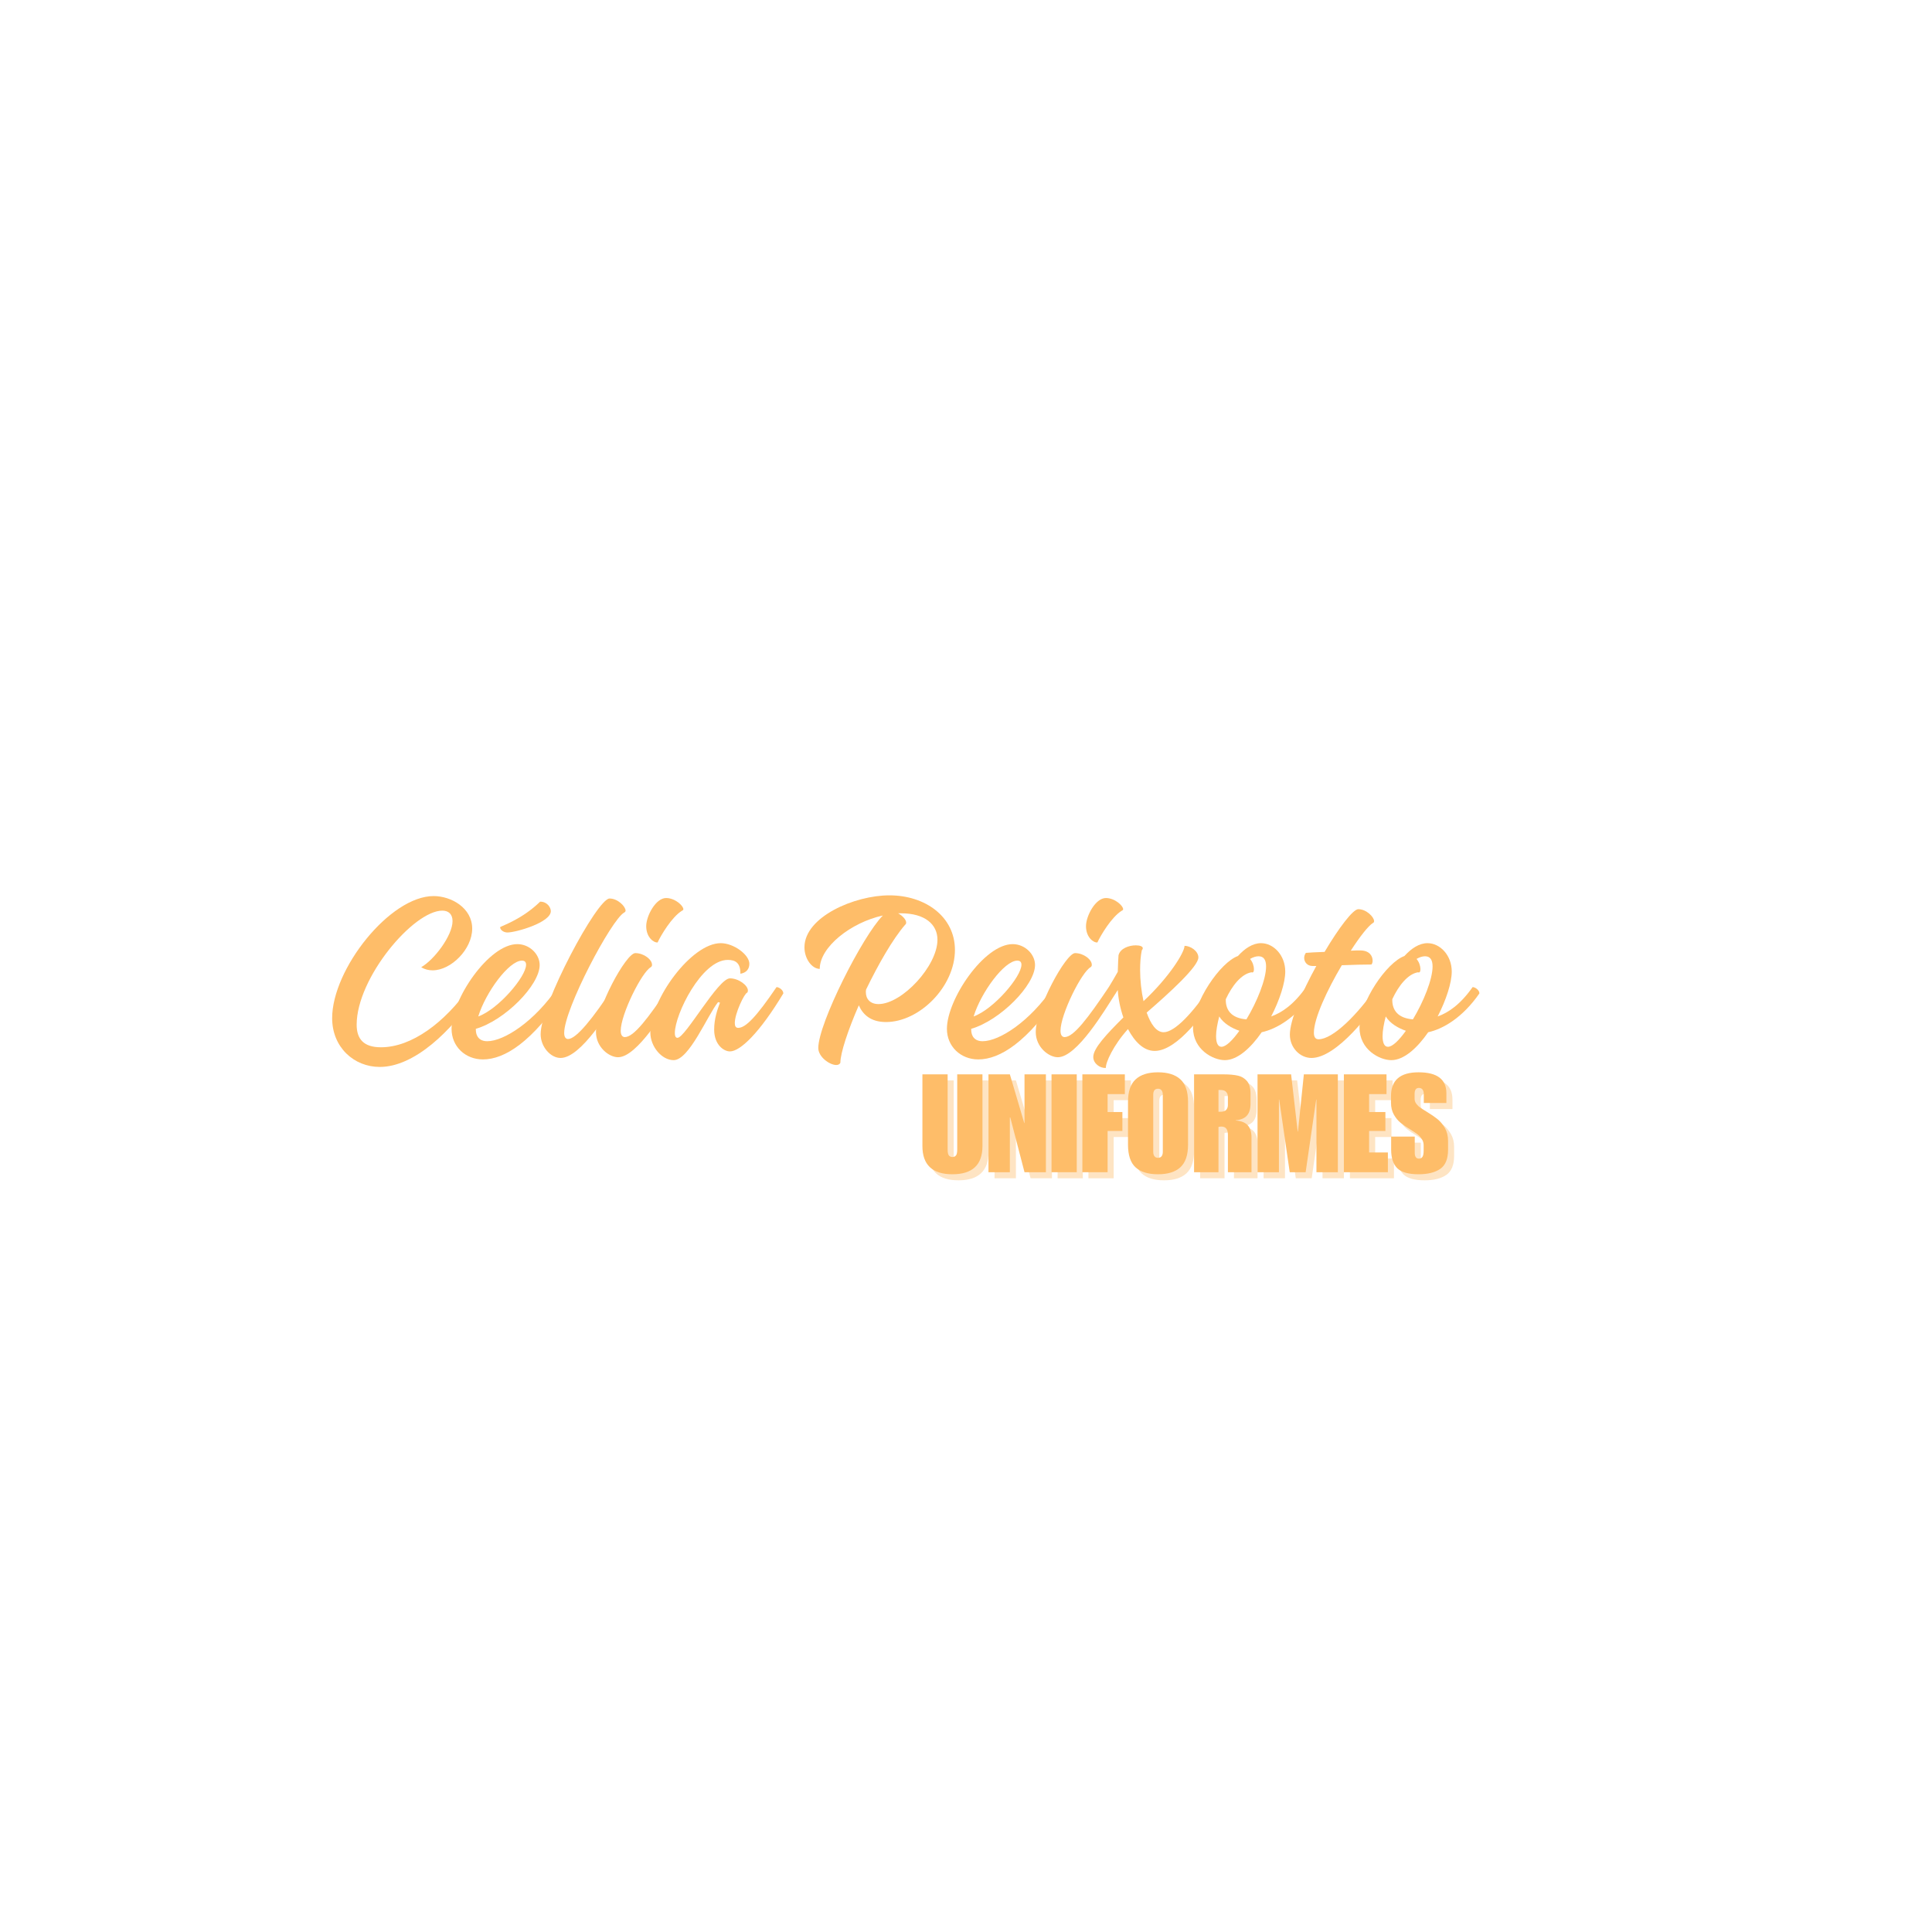 <svg xmlns="http://www.w3.org/2000/svg" xmlns:xlink="http://www.w3.org/1999/xlink" width="1080" zoomAndPan="magnify" viewBox="0 0 810 810" height="1080" preserveAspectRatio="xMidYMid meet" version="1.0"><defs><g/></defs><g fill="#febd69" fill-opacity="1"><g transform="translate(135.083, 440.807)"><g><path d="M 24.117 6.512 C 38.668 6.512 54.234 -8.547 64.719 -24.32 C 64.719 -25.746 62.887 -26.965 61.867 -26.965 C 51.387 -12.109 37.547 -1.73 24.625 -1.73 C 17.504 -1.73 14.449 -5.086 14.449 -11.191 C 14.449 -30.832 38.262 -59.02 50.371 -59.02 C 53.016 -59.02 54.645 -57.492 54.645 -54.645 C 54.645 -48.539 46.91 -38.363 41.516 -35.309 C 42.941 -34.395 44.57 -33.988 46.301 -33.988 C 54.031 -33.988 62.887 -42.84 62.887 -51.488 C 62.887 -60.137 54.133 -65.125 46.707 -65.125 C 28.391 -65.125 4.172 -34.496 4.172 -13.941 C 4.172 -1.73 13.332 6.512 24.117 6.512 Z M 24.117 6.512 "/></g></g></g><g fill="#febd69" fill-opacity="1"><g transform="translate(186.266, 440.807)"><g><path d="M 26.457 -49.859 C 30.02 -49.859 44.672 -54.031 44.672 -58.816 C 44.672 -60.238 43.246 -62.785 40.195 -62.785 C 32.664 -55.457 24.523 -52.812 23.402 -52.098 C 23.402 -50.98 24.828 -49.859 26.457 -49.859 Z M 47.621 -26.965 C 37.852 -12.516 25.031 -4.273 18.012 -4.273 C 14.652 -4.273 13.227 -6.41 13.227 -9.156 L 13.227 -9.465 C 25.438 -13.023 39.992 -27.781 39.992 -36.227 C 39.992 -40.805 35.715 -44.977 30.629 -44.977 C 18.621 -44.977 3.051 -21.777 3.051 -9.465 C 3.051 -2.035 8.852 3.359 16.18 3.359 C 25.438 3.359 36.836 -4.07 50.473 -24.32 C 50.473 -25.746 48.641 -26.965 47.621 -26.965 Z M 32.562 -38.059 C 33.781 -38.059 34.293 -37.445 34.293 -36.328 C 34.293 -31.34 22.691 -17.707 14.246 -14.652 C 17.297 -24.625 27.066 -38.059 32.562 -38.059 Z M 32.562 -38.059 "/></g></g></g><g fill="#febd69" fill-opacity="1"><g transform="translate(223.203, 440.807)"><g><path d="M 11.805 2.746 C 20.453 2.746 32.461 -17.398 36.836 -24.32 C 36.836 -25.746 35.004 -26.965 33.988 -26.965 C 25.438 -13.941 18.418 -5.191 14.957 -5.191 C 13.941 -5.191 13.332 -6.105 13.332 -7.734 C 13.332 -17.809 33.07 -55.152 38.465 -58.203 C 38.871 -58.406 39.074 -58.715 39.074 -59.02 C 39.074 -60.75 35.816 -64.105 32.359 -64.105 C 27.168 -64.105 3.461 -19.742 3.461 -7.227 C 3.461 -1.934 7.633 2.746 11.805 2.746 Z M 11.805 2.746 "/></g></g></g><g fill="#febd69" fill-opacity="1"><g transform="translate(246.505, 440.807)"><g><path d="M 29.203 -45.688 C 30.527 -48.539 35.105 -56.371 39.48 -59.02 C 39.785 -59.121 39.992 -59.324 39.992 -59.629 C 39.992 -61.055 36.531 -64.309 32.766 -64.309 C 28.391 -64.309 24.422 -56.781 24.422 -52.508 C 24.422 -47.723 27.68 -45.484 29.203 -45.688 Z M 12.617 2.441 C 20.656 2.441 32.359 -17.398 36.836 -24.32 C 36.836 -25.746 35.004 -26.965 33.988 -26.965 C 25.234 -13.941 19.23 -6.004 15.469 -6.004 C 14.246 -6.004 13.738 -7.121 13.738 -8.648 C 13.738 -15.57 22.59 -33.273 26.355 -35.309 C 26.762 -35.613 26.863 -35.922 26.863 -36.328 C 26.863 -38.465 23.504 -41.211 19.844 -41.211 C 15.977 -41.211 3.359 -18.012 3.359 -8.141 C 3.359 -1.73 8.852 2.441 12.617 2.441 Z M 12.617 2.441 "/></g></g></g><g fill="#febd69" fill-opacity="1"><g transform="translate(269.807, 440.807)"><g><path d="M 12.617 3.664 C 19.129 3.664 26.762 -15.059 31.238 -20.656 L 32.055 -20.453 C 30.934 -17.504 29.609 -13.637 29.609 -9.156 C 29.609 -2.746 33.68 0 36.227 0 C 40.5 0 48.641 -7.734 58.613 -24.32 C 58.613 -25.746 56.781 -26.965 55.762 -26.965 C 47.316 -14.551 42.84 -9.871 39.684 -9.871 C 38.668 -9.871 38.262 -10.582 38.262 -11.906 C 38.262 -15.977 42.332 -24.422 43.449 -24.625 C 43.652 -24.828 43.754 -25.133 43.754 -25.539 C 43.754 -27.68 39.887 -30.629 36.227 -30.629 C 31.238 -30.629 17.504 -5.699 14.246 -5.699 C 13.637 -5.699 13.125 -6.105 13.125 -7.734 C 13.125 -15.469 24.32 -38.363 35.309 -38.363 C 38.465 -38.363 40.703 -37.141 40.602 -32.562 C 43.246 -32.969 44.367 -34.699 44.367 -36.734 C 44.367 -40.5 37.852 -45.383 32.359 -45.383 C 20.047 -45.383 2.848 -21.777 2.848 -7.938 C 2.848 -2.035 7.633 3.664 12.617 3.664 Z M 12.617 3.664 "/></g></g></g><g fill="#febd69" fill-opacity="1"><g transform="translate(314.884, 440.807)"><g/></g></g><g fill="#febd69" fill-opacity="1"><g transform="translate(333.506, 440.807)"><g><path d="M 39.379 -65.43 C 24.727 -65.43 3.766 -56.371 3.766 -43.652 C 3.766 -38.668 7.02 -34.598 10.176 -34.598 C 10.176 -43.754 23.199 -54.031 36.633 -56.984 C 28.086 -48.336 9.566 -11.703 9.566 -1.426 C 9.566 2.34 14.348 5.699 17.094 5.699 C 17.91 5.699 18.52 5.395 18.824 4.781 C 18.824 0.711 21.98 -8.852 26.559 -19.332 C 28.086 -15.773 31.238 -12.312 37.957 -12.312 C 51.996 -12.312 66.855 -27.168 66.855 -42.535 C 66.855 -56.477 54.441 -65.43 39.379 -65.43 Z M 34.801 -19.844 C 31.441 -19.844 29.508 -21.879 29.508 -24.828 C 29.508 -25.133 29.508 -25.539 29.609 -25.949 C 34.699 -36.43 40.703 -47.012 45.992 -53.117 C 46.301 -53.32 46.402 -53.625 46.402 -54.031 C 46.402 -55.254 44.875 -56.883 43.043 -57.898 L 44.266 -57.898 C 54.34 -57.898 59.527 -53.219 59.527 -46.809 C 59.527 -35.816 44.672 -19.844 34.801 -19.844 Z M 34.801 -19.844 "/></g></g></g><g fill="#febd69" fill-opacity="1"><g transform="translate(393.948, 440.807)"><g><path d="M 47.621 -26.965 C 37.852 -12.516 25.031 -4.273 18.012 -4.273 C 14.652 -4.273 13.227 -6.41 13.227 -9.156 L 13.227 -9.465 C 25.438 -13.023 39.992 -27.781 39.992 -36.227 C 39.992 -40.805 35.715 -44.977 30.629 -44.977 C 18.621 -44.977 3.051 -21.777 3.051 -9.465 C 3.051 -2.035 8.852 3.359 16.18 3.359 C 25.438 3.359 36.836 -4.07 50.473 -24.32 C 50.473 -25.746 48.641 -26.965 47.621 -26.965 Z M 32.562 -38.059 C 33.781 -38.059 34.293 -37.445 34.293 -36.328 C 34.293 -31.34 22.691 -17.707 14.246 -14.652 C 17.297 -24.625 27.066 -38.059 32.562 -38.059 Z M 32.562 -38.059 "/></g></g></g><g fill="#febd69" fill-opacity="1"><g transform="translate(430.885, 440.807)"><g><path d="M 29.203 -45.688 C 30.527 -48.539 35.105 -56.371 39.48 -59.02 C 39.785 -59.121 39.992 -59.324 39.992 -59.629 C 39.992 -61.055 36.531 -64.309 32.766 -64.309 C 28.391 -64.309 24.422 -56.781 24.422 -52.508 C 24.422 -47.723 27.68 -45.484 29.203 -45.688 Z M 12.617 2.441 C 20.656 2.441 32.359 -17.398 36.836 -24.32 C 36.836 -25.746 35.004 -26.965 33.988 -26.965 C 25.234 -13.941 19.23 -6.004 15.469 -6.004 C 14.246 -6.004 13.738 -7.121 13.738 -8.648 C 13.738 -15.57 22.59 -33.273 26.355 -35.309 C 26.762 -35.613 26.863 -35.922 26.863 -36.328 C 26.863 -38.465 23.504 -41.211 19.844 -41.211 C 15.977 -41.211 3.359 -18.012 3.359 -8.141 C 3.359 -1.73 8.852 2.441 12.617 2.441 Z M 12.617 2.441 "/></g></g></g><g fill="#febd69" fill-opacity="1"><g transform="translate(454.187, 440.807)"><g><path d="M 53.117 -26.965 C 46.094 -16.383 38.363 -8.039 33.68 -8.039 C 30.629 -8.039 28.289 -11.398 26.559 -16.281 C 36.328 -24.727 48.234 -35.613 48.234 -39.379 C 48.234 -42.129 44.875 -44.266 42.434 -44.266 C 42.434 -41.516 36.023 -31.137 25.234 -21.062 C 24.32 -25.234 23.812 -29.816 23.812 -34.191 C 23.812 -37.141 24.016 -39.992 24.523 -42.434 C 24.828 -42.738 24.93 -43.043 24.93 -43.246 C 24.93 -44.059 23.711 -44.469 21.98 -44.469 C 19.23 -44.469 15.469 -43.246 14.754 -40.297 C 14.652 -39.48 14.551 -36.43 14.449 -33.375 C 13.227 -31.238 12.008 -29.102 10.684 -26.965 C 10.684 -25.645 12.312 -24.32 13.535 -24.32 L 14.449 -25.746 C 14.652 -22.184 15.469 -18.012 16.789 -14.246 C 9.77 -7.227 4.172 -1.324 4.172 2.34 C 4.172 5.086 7.02 7.121 9.465 6.918 C 9.262 4.781 12.617 -2.645 18.723 -9.363 C 21.469 -4.172 25.234 -0.203 29.918 -0.203 C 39.582 -0.203 51.184 -16.688 55.965 -24.32 C 55.965 -25.645 54.34 -26.965 53.117 -26.965 Z M 53.117 -26.965 "/></g></g></g><g fill="#febd69" fill-opacity="1"><g transform="translate(496.619, 440.807)"><g><path d="M 53.828 -24.32 C 53.828 -25.746 51.996 -26.965 50.98 -26.965 C 45.891 -19.742 40.906 -16.281 36.328 -14.652 C 39.887 -21.574 42.23 -28.797 42.23 -33.477 C 42.23 -40.297 37.344 -45.383 32.055 -45.383 C 28.594 -45.383 25.234 -43.145 22.387 -39.992 C 14.957 -37.344 3.562 -20.656 3.562 -9.973 C 3.562 -0.711 12.008 3.664 16.891 3.664 C 22.184 3.664 27.781 -1.426 32.359 -8.039 C 38.465 -9.363 46.707 -14.043 53.828 -24.32 Z M 34.191 -35.613 C 34.191 -30.223 30.426 -20.859 25.949 -13.434 C 19.641 -13.941 17.297 -17.297 17.297 -21.574 L 17.297 -21.879 C 19.945 -27.574 23.812 -32.461 28.086 -33.172 C 28.797 -32.867 29.102 -33.477 29.102 -34.496 C 29.102 -35.715 28.594 -37.445 27.473 -38.77 C 28.695 -39.48 29.918 -39.887 31.035 -39.887 C 33.273 -39.887 34.191 -38.262 34.191 -35.613 Z M 15.469 -1.934 C 13.941 -1.934 13.227 -3.664 13.227 -6.41 C 13.227 -8.648 13.738 -11.5 14.551 -14.652 C 16.383 -11.703 19.742 -9.77 22.996 -8.648 C 20.148 -4.68 17.398 -1.934 15.469 -1.934 Z M 15.469 -1.934 "/></g></g></g><g fill="#febd69" fill-opacity="1"><g transform="translate(536.914, 440.807)"><g><path d="M 40.195 -26.965 C 32.359 -15.57 21.98 -5.086 15.875 -5.086 C 14.551 -5.086 13.941 -6.105 13.941 -7.836 C 13.941 -13.84 19.539 -25.848 25.645 -36.125 C 30.426 -36.328 35.309 -36.43 38.059 -36.43 C 38.363 -36.734 38.566 -37.344 38.566 -38.059 C 38.566 -39.887 37.344 -42.332 33.375 -42.332 C 32.359 -42.332 30.934 -42.332 29.406 -42.23 C 33.273 -48.234 36.836 -52.711 38.668 -53.828 C 39.074 -54.031 39.176 -54.234 39.176 -54.645 C 39.176 -56.27 36.023 -59.629 32.562 -59.629 C 30.324 -59.629 24.32 -51.691 18.418 -41.719 C 14.855 -41.617 11.906 -41.414 10.582 -41.312 C 10.074 -40.602 9.871 -39.887 9.871 -39.176 C 9.871 -37.445 11.191 -35.816 13.332 -35.816 L 14.957 -35.816 C 8.953 -24.93 3.867 -13.125 3.867 -7.02 C 3.867 -1.527 8.141 2.746 12.922 2.746 C 23.609 2.746 38.262 -16.688 43.043 -24.32 C 43.043 -25.645 41.414 -26.965 40.195 -26.965 Z M 40.195 -26.965 "/></g></g></g><g fill="#febd69" fill-opacity="1"><g transform="translate(566.423, 440.807)"><g><path d="M 53.828 -24.32 C 53.828 -25.746 51.996 -26.965 50.98 -26.965 C 45.891 -19.742 40.906 -16.281 36.328 -14.652 C 39.887 -21.574 42.23 -28.797 42.23 -33.477 C 42.23 -40.297 37.344 -45.383 32.055 -45.383 C 28.594 -45.383 25.234 -43.145 22.387 -39.992 C 14.957 -37.344 3.562 -20.656 3.562 -9.973 C 3.562 -0.711 12.008 3.664 16.891 3.664 C 22.184 3.664 27.781 -1.426 32.359 -8.039 C 38.465 -9.363 46.707 -14.043 53.828 -24.32 Z M 34.191 -35.613 C 34.191 -30.223 30.426 -20.859 25.949 -13.434 C 19.641 -13.941 17.297 -17.297 17.297 -21.574 L 17.297 -21.879 C 19.945 -27.574 23.812 -32.461 28.086 -33.172 C 28.797 -32.867 29.102 -33.477 29.102 -34.496 C 29.102 -35.715 28.594 -37.445 27.473 -38.77 C 28.695 -39.48 29.918 -39.887 31.035 -39.887 C 33.273 -39.887 34.191 -38.262 34.191 -35.613 Z M 15.469 -1.934 C 13.941 -1.934 13.227 -3.664 13.227 -6.41 C 13.227 -8.648 13.738 -11.5 14.551 -14.652 C 16.383 -11.703 19.742 -9.77 22.996 -8.648 C 20.148 -4.68 17.398 -1.934 15.469 -1.934 Z M 15.469 -1.934 "/></g></g></g><g fill="#febd69" fill-opacity="0.4"><g transform="translate(387.999, 493.997)"><g><path d="M 11.844 -9.484 C 11.844 -8.211 12.031 -7.375 12.406 -6.969 C 12.789 -6.57 13.27 -6.375 13.844 -6.375 C 14.426 -6.375 14.906 -6.57 15.281 -6.969 C 15.664 -7.375 15.859 -8.211 15.859 -9.484 L 15.859 -41.031 L 26.438 -41.031 L 26.438 -10.969 C 26.438 -3.082 22.238 0.859 13.844 0.859 C 5.457 0.859 1.266 -3.082 1.266 -10.969 L 1.266 -41.031 L 11.844 -41.031 Z M 11.844 -9.484 "/></g></g></g><g fill="#febd69" fill-opacity="0.4"><g transform="translate(415.697, 493.997)"><g><path d="M 16.266 -20.625 L 16.375 -20.625 L 16.375 -41.031 L 25.344 -41.031 L 25.344 0 L 16.375 0 L 10.406 -22.938 L 10.234 -22.938 L 10.234 0 L 1.266 0 L 1.266 -41.031 L 10.234 -41.031 Z M 16.266 -20.625 "/></g></g></g><g fill="#febd69" fill-opacity="0.4"><g transform="translate(442.303, 493.997)"><g><path d="M 11.672 0 L 1.094 0 L 1.094 -41.031 L 11.672 -41.031 Z M 11.672 0 "/></g></g></g><g fill="#febd69" fill-opacity="0.4"><g transform="translate(455.059, 493.997)"><g><path d="M 19.078 -32.75 L 11.844 -32.75 L 11.844 -25.234 L 18.047 -25.234 L 18.047 -17.297 L 11.844 -17.297 L 11.844 0 L 1.266 0 L 1.266 -41.031 L 19.078 -41.031 Z M 19.078 -32.75 "/></g></g></g><g fill="#febd69" fill-opacity="0.4"><g transform="translate(474.195, 493.997)"><g><path d="M 13.844 -41.891 C 17.945 -41.891 21.07 -40.91 23.219 -38.953 C 25.363 -37.004 26.438 -33.848 26.438 -29.484 L 26.438 -11.547 C 26.438 -7.223 25.375 -4.07 23.25 -2.094 C 21.125 -0.125 17.988 0.859 13.844 0.859 C 9.707 0.859 6.578 -0.102 4.453 -2.031 C 2.328 -3.969 1.266 -7.141 1.266 -11.547 L 1.266 -29.484 C 1.266 -33.805 2.328 -36.953 4.453 -38.922 C 6.578 -40.898 9.707 -41.891 13.844 -41.891 Z M 11.844 -32.469 L 11.844 -8.562 C 11.844 -7.758 12.016 -7.133 12.359 -6.688 C 12.703 -6.25 13.195 -6.031 13.844 -6.031 C 14.5 -6.031 15 -6.25 15.344 -6.688 C 15.688 -7.133 15.859 -7.758 15.859 -8.562 L 15.859 -32.469 C 15.859 -33.27 15.688 -33.891 15.344 -34.328 C 15 -34.773 14.5 -35 13.844 -35 C 12.508 -35 11.844 -34.156 11.844 -32.469 Z M 11.844 -32.469 "/></g></g></g><g fill="#febd69" fill-opacity="0.4"><g transform="translate(501.892, 493.997)"><g><path d="M 24.938 -32.922 L 24.938 -28.797 C 24.938 -26.535 24.422 -24.836 23.391 -23.703 C 22.359 -22.578 20.805 -21.938 18.734 -21.781 L 18.734 -21.672 C 20.992 -21.516 22.66 -20.859 23.734 -19.703 C 24.805 -18.555 25.344 -16.852 25.344 -14.594 L 25.344 0 L 15.453 0 L 15.453 -15.75 C 15.453 -18.008 14.535 -19.141 12.703 -19.141 C 12.273 -19.141 11.875 -19.082 11.5 -18.969 L 11.5 0 L 1.266 0 L 1.266 -41.031 L 13.625 -41.031 C 16.07 -41.031 18.082 -40.848 19.656 -40.484 C 21.227 -40.117 22.5 -39.352 23.469 -38.188 C 24.445 -37.02 24.938 -35.266 24.938 -32.922 Z M 12.234 -25.344 C 13.461 -25.344 14.305 -25.617 14.766 -26.172 C 15.223 -26.734 15.453 -27.379 15.453 -28.109 L 15.453 -31.719 C 15.453 -32.406 15.223 -33.035 14.766 -33.609 C 14.305 -34.191 13.484 -34.484 12.297 -34.484 L 11.5 -34.484 L 11.5 -25.344 Z M 12.234 -25.344 "/></g></g></g><g fill="#febd69" fill-opacity="0.4"><g transform="translate(528.498, 493.997)"><g><path d="M 18.109 -17.062 L 18.219 -17.062 L 20.688 -41.031 L 34.938 -41.031 L 34.938 0 L 25.969 0 L 25.969 -30.453 L 25.859 -30.453 L 21.438 0 L 14.766 0 L 10.344 -30.453 L 10.234 -30.453 L 10.234 0 L 1.266 0 L 1.266 -41.031 L 15.344 -41.031 Z M 18.109 -17.062 "/></g></g></g><g fill="#febd69" fill-opacity="0.4"><g transform="translate(564.7, 493.997)"><g><path d="M 19.141 -32.75 L 11.844 -32.75 L 11.844 -25.234 L 18.672 -25.234 L 18.672 -17.297 L 11.844 -17.297 L 11.844 -8.281 L 19.719 -8.281 L 19.719 0 L 1.266 0 L 1.266 -41.031 L 19.141 -41.031 Z M 19.141 -32.75 "/></g></g></g><g fill="#febd69" fill-opacity="0.4"><g transform="translate(584.928, 493.997)"><g><path d="M 12.359 -41.891 C 20.129 -41.891 24.016 -38.961 24.016 -33.109 L 24.016 -29.016 L 14.547 -29.016 L 14.547 -32.578 C 14.547 -34.422 13.852 -35.344 12.469 -35.344 C 11.281 -35.344 10.688 -34.5 10.688 -32.812 L 10.688 -30.75 C 10.688 -29.977 10.953 -29.254 11.484 -28.578 C 12.023 -27.91 12.602 -27.367 13.219 -26.953 C 13.832 -26.535 14.812 -25.922 16.156 -25.109 C 17.801 -24.117 19.207 -23.145 20.375 -22.188 C 21.539 -21.227 22.555 -19.988 23.422 -18.469 C 24.285 -16.957 24.719 -15.172 24.719 -13.109 L 24.719 -9.422 C 24.719 -5.555 23.613 -2.875 21.406 -1.375 C 19.207 0.113 16.191 0.859 12.359 0.859 C 8.141 0.859 5.164 0.02 3.438 -1.656 C 1.719 -3.344 0.859 -5.953 0.859 -9.484 L 0.859 -14.938 L 10.75 -14.938 L 10.75 -8.156 C 10.75 -6.508 11.344 -5.688 12.531 -5.688 C 13.176 -5.688 13.66 -5.941 13.984 -6.453 C 14.316 -6.973 14.484 -7.848 14.484 -9.078 L 14.484 -11.266 C 14.484 -12.297 14.203 -13.211 13.641 -14.016 C 13.086 -14.828 12.473 -15.477 11.797 -15.969 C 11.129 -16.469 10.188 -17.102 8.969 -17.875 C 7.32 -18.863 5.953 -19.801 4.859 -20.688 C 3.766 -21.57 2.812 -22.723 2 -24.141 C 1.195 -25.555 0.797 -27.238 0.797 -29.188 L 0.797 -31.953 C 0.797 -38.578 4.648 -41.891 12.359 -41.891 Z M 12.359 -41.891 "/></g></g></g><g fill="#febd69" fill-opacity="1"><g transform="translate(385.46, 491.458)"><g><path d="M 11.844 -9.484 C 11.844 -8.211 12.031 -7.375 12.406 -6.969 C 12.789 -6.57 13.27 -6.375 13.844 -6.375 C 14.426 -6.375 14.906 -6.57 15.281 -6.969 C 15.664 -7.375 15.859 -8.211 15.859 -9.484 L 15.859 -41.031 L 26.438 -41.031 L 26.438 -10.969 C 26.438 -3.082 22.238 0.859 13.844 0.859 C 5.457 0.859 1.266 -3.082 1.266 -10.969 L 1.266 -41.031 L 11.844 -41.031 Z M 11.844 -9.484 "/></g></g></g><g fill="#febd69" fill-opacity="1"><g transform="translate(413.157, 491.458)"><g><path d="M 16.266 -20.625 L 16.375 -20.625 L 16.375 -41.031 L 25.344 -41.031 L 25.344 0 L 16.375 0 L 10.406 -22.938 L 10.234 -22.938 L 10.234 0 L 1.266 0 L 1.266 -41.031 L 10.234 -41.031 Z M 16.266 -20.625 "/></g></g></g><g fill="#febd69" fill-opacity="1"><g transform="translate(439.763, 491.458)"><g><path d="M 11.672 0 L 1.094 0 L 1.094 -41.031 L 11.672 -41.031 Z M 11.672 0 "/></g></g></g><g fill="#febd69" fill-opacity="1"><g transform="translate(452.52, 491.458)"><g><path d="M 19.078 -32.75 L 11.844 -32.75 L 11.844 -25.234 L 18.047 -25.234 L 18.047 -17.297 L 11.844 -17.297 L 11.844 0 L 1.266 0 L 1.266 -41.031 L 19.078 -41.031 Z M 19.078 -32.75 "/></g></g></g><g fill="#febd69" fill-opacity="1"><g transform="translate(471.655, 491.458)"><g><path d="M 13.844 -41.891 C 17.945 -41.891 21.07 -40.91 23.219 -38.953 C 25.363 -37.004 26.438 -33.848 26.438 -29.484 L 26.438 -11.547 C 26.438 -7.223 25.375 -4.07 23.25 -2.094 C 21.125 -0.125 17.988 0.859 13.844 0.859 C 9.707 0.859 6.578 -0.102 4.453 -2.031 C 2.328 -3.969 1.266 -7.141 1.266 -11.547 L 1.266 -29.484 C 1.266 -33.805 2.328 -36.953 4.453 -38.922 C 6.578 -40.898 9.707 -41.891 13.844 -41.891 Z M 11.844 -32.469 L 11.844 -8.562 C 11.844 -7.758 12.016 -7.133 12.359 -6.688 C 12.703 -6.25 13.195 -6.031 13.844 -6.031 C 14.5 -6.031 15 -6.25 15.344 -6.688 C 15.688 -7.133 15.859 -7.758 15.859 -8.562 L 15.859 -32.469 C 15.859 -33.27 15.688 -33.891 15.344 -34.328 C 15 -34.773 14.5 -35 13.844 -35 C 12.508 -35 11.844 -34.156 11.844 -32.469 Z M 11.844 -32.469 "/></g></g></g><g fill="#febd69" fill-opacity="1"><g transform="translate(499.353, 491.458)"><g><path d="M 24.938 -32.922 L 24.938 -28.797 C 24.938 -26.535 24.422 -24.836 23.391 -23.703 C 22.359 -22.578 20.805 -21.938 18.734 -21.781 L 18.734 -21.672 C 20.992 -21.516 22.66 -20.859 23.734 -19.703 C 24.805 -18.555 25.344 -16.852 25.344 -14.594 L 25.344 0 L 15.453 0 L 15.453 -15.75 C 15.453 -18.008 14.535 -19.141 12.703 -19.141 C 12.273 -19.141 11.875 -19.082 11.5 -18.969 L 11.5 0 L 1.266 0 L 1.266 -41.031 L 13.625 -41.031 C 16.07 -41.031 18.082 -40.848 19.656 -40.484 C 21.227 -40.117 22.5 -39.352 23.469 -38.188 C 24.445 -37.02 24.938 -35.266 24.938 -32.922 Z M 12.234 -25.344 C 13.461 -25.344 14.305 -25.617 14.766 -26.172 C 15.223 -26.734 15.453 -27.379 15.453 -28.109 L 15.453 -31.719 C 15.453 -32.406 15.223 -33.035 14.766 -33.609 C 14.305 -34.191 13.484 -34.484 12.297 -34.484 L 11.5 -34.484 L 11.5 -25.344 Z M 12.234 -25.344 "/></g></g></g><g fill="#febd69" fill-opacity="1"><g transform="translate(525.959, 491.458)"><g><path d="M 18.109 -17.062 L 18.219 -17.062 L 20.688 -41.031 L 34.938 -41.031 L 34.938 0 L 25.969 0 L 25.969 -30.453 L 25.859 -30.453 L 21.438 0 L 14.766 0 L 10.344 -30.453 L 10.234 -30.453 L 10.234 0 L 1.266 0 L 1.266 -41.031 L 15.344 -41.031 Z M 18.109 -17.062 "/></g></g></g><g fill="#febd69" fill-opacity="1"><g transform="translate(562.161, 491.458)"><g><path d="M 19.141 -32.75 L 11.844 -32.75 L 11.844 -25.234 L 18.672 -25.234 L 18.672 -17.297 L 11.844 -17.297 L 11.844 -8.281 L 19.719 -8.281 L 19.719 0 L 1.266 0 L 1.266 -41.031 L 19.141 -41.031 Z M 19.141 -32.75 "/></g></g></g><g fill="#febd69" fill-opacity="1"><g transform="translate(582.388, 491.458)"><g><path d="M 12.359 -41.891 C 20.129 -41.891 24.016 -38.961 24.016 -33.109 L 24.016 -29.016 L 14.547 -29.016 L 14.547 -32.578 C 14.547 -34.422 13.852 -35.344 12.469 -35.344 C 11.281 -35.344 10.688 -34.5 10.688 -32.812 L 10.688 -30.75 C 10.688 -29.977 10.953 -29.254 11.484 -28.578 C 12.023 -27.91 12.602 -27.367 13.219 -26.953 C 13.832 -26.535 14.812 -25.922 16.156 -25.109 C 17.801 -24.117 19.207 -23.145 20.375 -22.188 C 21.539 -21.227 22.555 -19.988 23.422 -18.469 C 24.285 -16.957 24.719 -15.172 24.719 -13.109 L 24.719 -9.422 C 24.719 -5.555 23.613 -2.875 21.406 -1.375 C 19.207 0.113 16.191 0.859 12.359 0.859 C 8.141 0.859 5.164 0.02 3.438 -1.656 C 1.719 -3.344 0.859 -5.953 0.859 -9.484 L 0.859 -14.938 L 10.75 -14.938 L 10.75 -8.156 C 10.75 -6.508 11.344 -5.688 12.531 -5.688 C 13.176 -5.688 13.66 -5.941 13.984 -6.453 C 14.316 -6.973 14.484 -7.848 14.484 -9.078 L 14.484 -11.266 C 14.484 -12.297 14.203 -13.211 13.641 -14.016 C 13.086 -14.828 12.473 -15.477 11.797 -15.969 C 11.129 -16.469 10.188 -17.102 8.969 -17.875 C 7.32 -18.863 5.953 -19.801 4.859 -20.688 C 3.766 -21.57 2.812 -22.723 2 -24.141 C 1.195 -25.555 0.797 -27.238 0.797 -29.188 L 0.797 -31.953 C 0.797 -38.578 4.648 -41.891 12.359 -41.891 Z M 12.359 -41.891 "/></g></g></g></svg>
